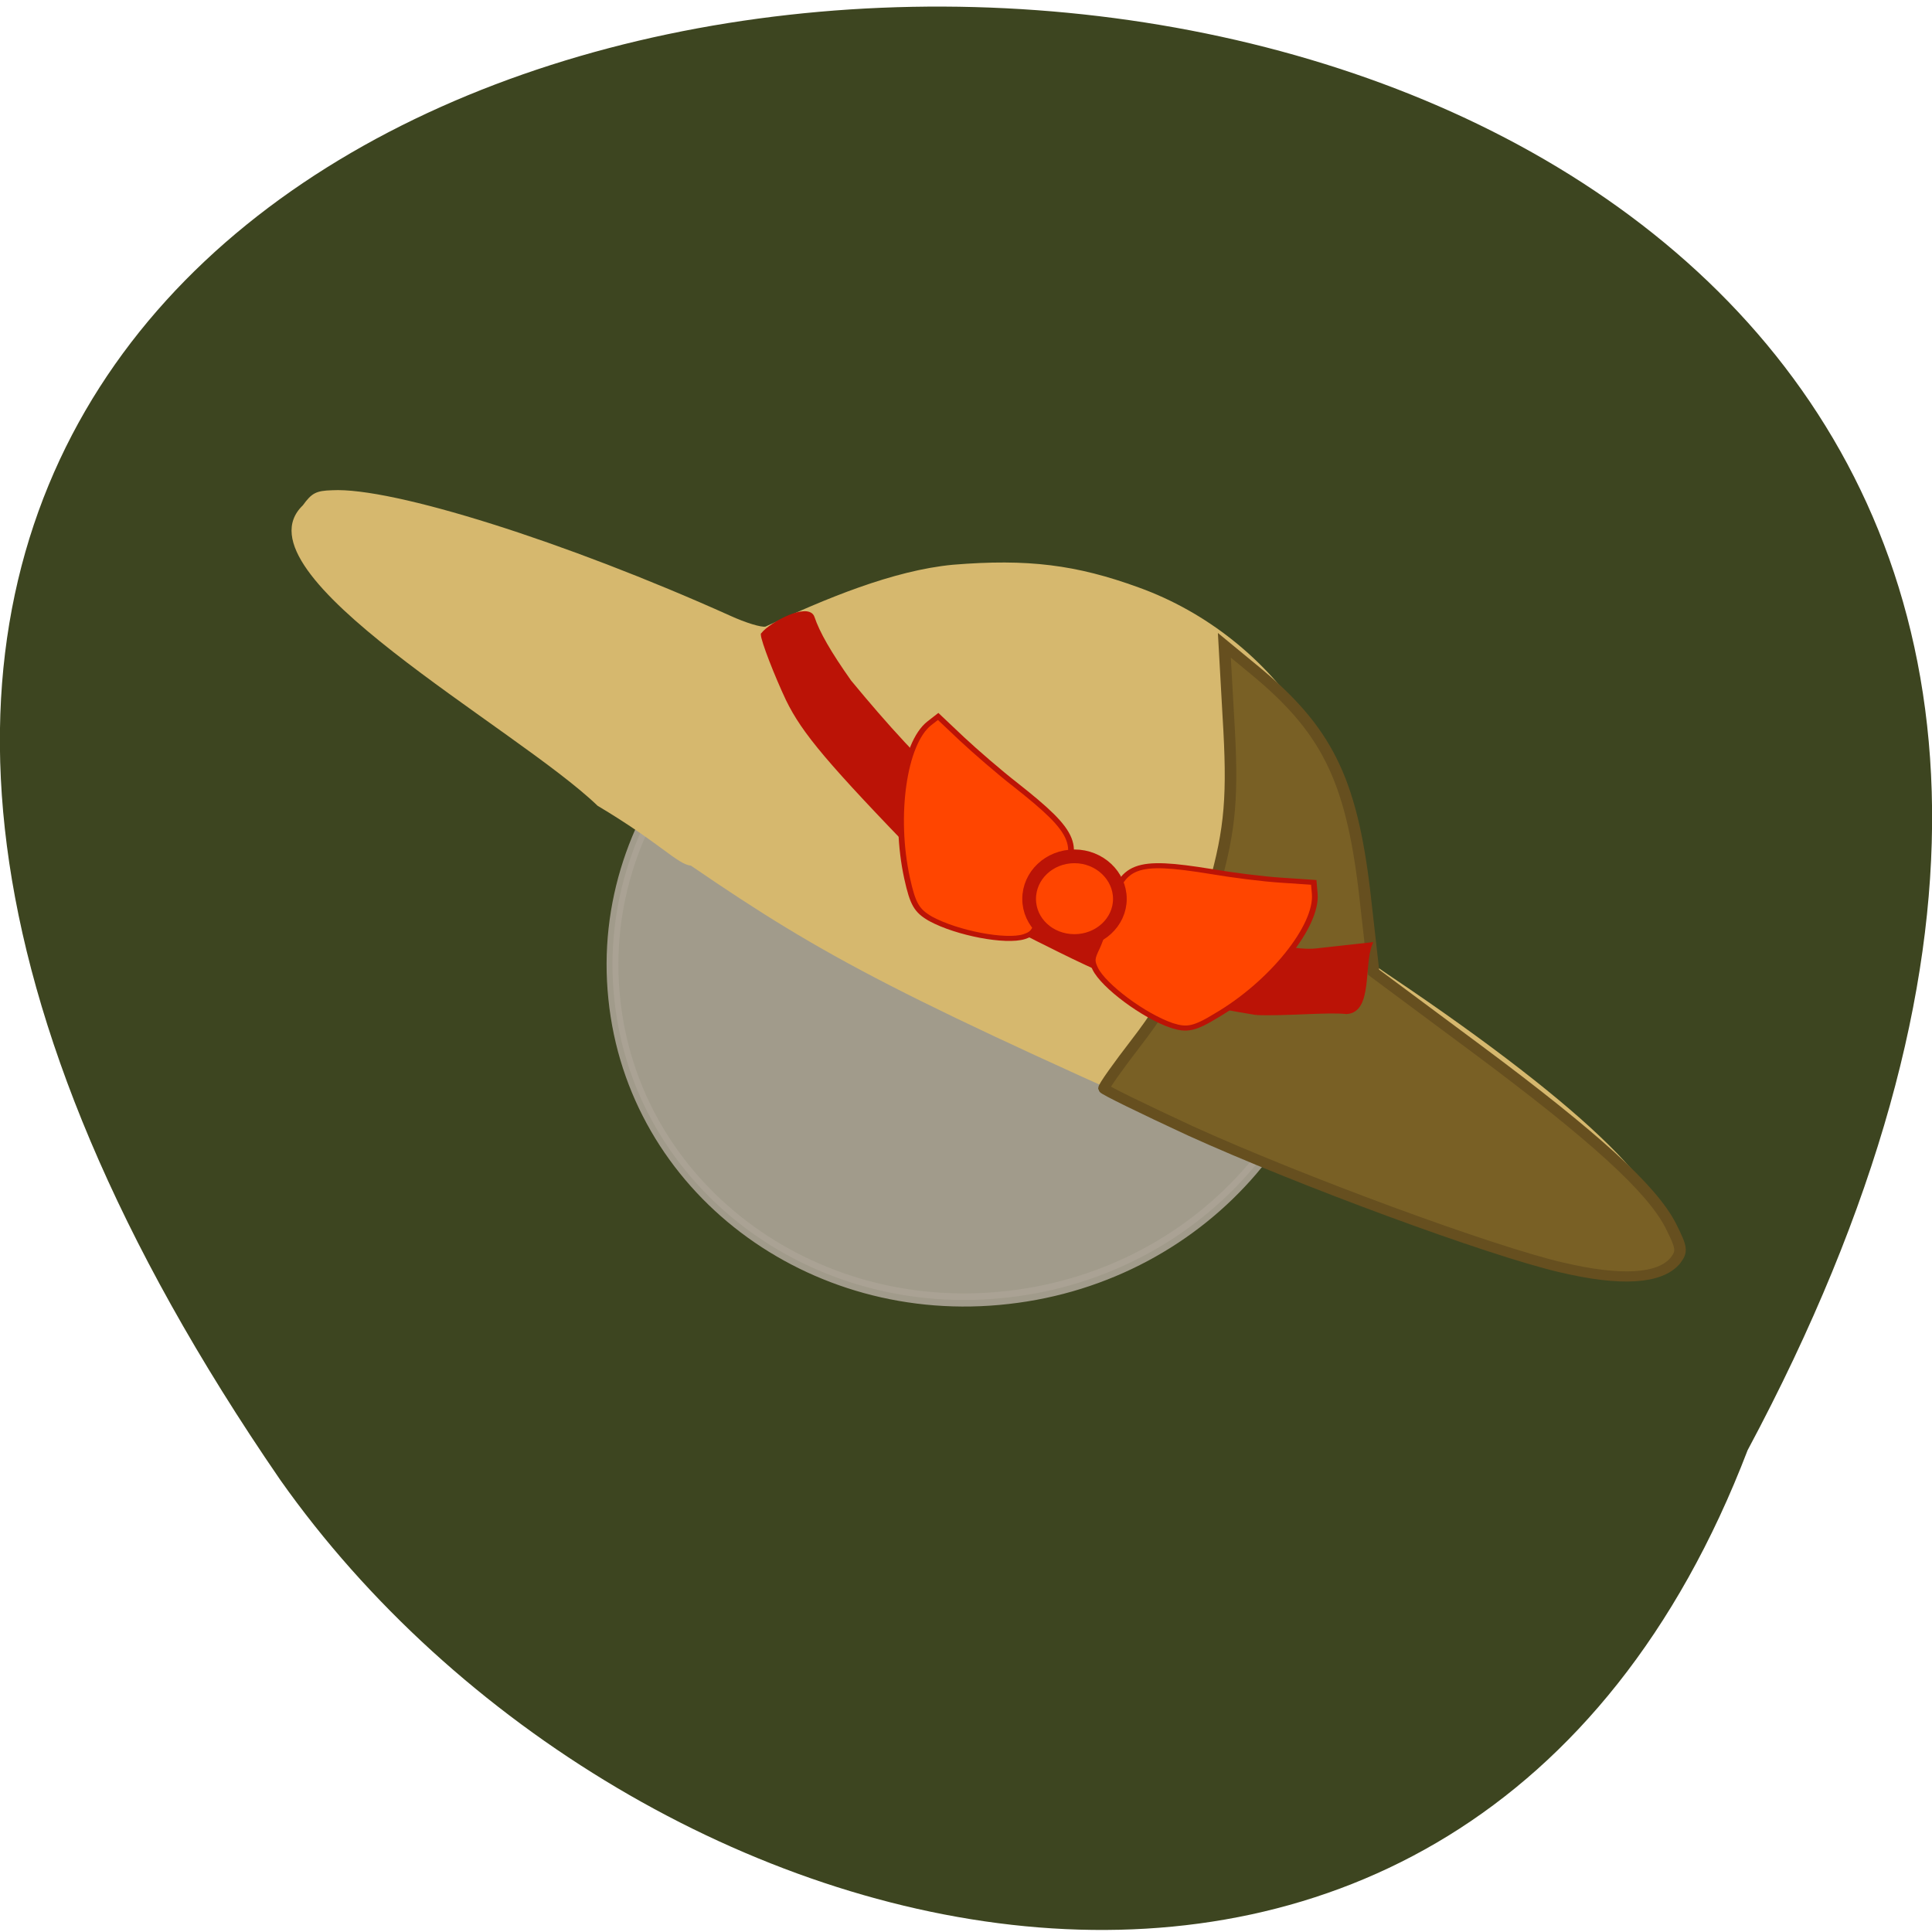 <svg xmlns="http://www.w3.org/2000/svg" viewBox="0 0 16 16"><path d="m 14.473 12.01 c 8.703 -16.27 -23.1 -15.688 -12.152 0.246 c 2.891 4.098 9.809 5.867 12.152 -0.246" fill="#3d4520"/><path d="m 194.37 144.14 c -0.008 26.312 -25.17 47.689 -56.2 47.659 c -30.972 0.042 -56.13 -21.315 -56.11 -47.692 c -0.065 -26.319 25.09 -47.696 56.13 -47.666 c 31.04 -0.035 56.2 21.322 56.19 47.699" transform="matrix(0.053 -0.006 0.006 0.059 -0.127 0.258)" stroke-opacity="0.914" fill="#aba395" stroke="#aba395" fill-opacity="0.914" stroke-width="1.831"/><path d="m 13.199 10.43 c -0.391 -0.023 -1.246 -0.277 -2.207 -0.656 c -0.313 -0.125 -0.598 -0.227 -0.629 -0.23 c -2.91 -1.289 -3.512 -1.602 -4.641 -2.375 c -0.113 -0.012 -0.25 -0.184 -0.773 -0.496 c -0.672 -0.648 -3.03 -1.922 -2.441 -2.488 c 0.074 -0.102 0.109 -0.121 0.242 -0.125 c 0.5 -0.027 1.934 0.426 3.297 1.039 c 0.129 0.059 0.258 0.098 0.293 0.09 c 0.492 -0.23 1.055 -0.465 1.551 -0.512 c 0.621 -0.051 1.023 0 1.539 0.188 c 0.563 0.203 1.051 0.594 1.375 1.09 c 0.227 0.352 0.383 0.938 0.367 1.375 c -0.02 0.547 -0.059 0.48 0.504 0.863 c 1.578 1.078 2.316 1.84 2.035 2.105 c -0.082 0.078 -0.328 0.141 -0.512 0.133" fill="#d6b86e"/><g transform="matrix(0.041 -0.004 0.004 0.036 0.54 2.514)"><path d="m 277.56 252.56 c -13.901 -5.363 -50.29 -25.542 -71.07 -39.29 c -9 -6.06 -16.374 -11.267 -16.344 -11.586 c -0.053 -0.437 3.401 -4.861 7.573 -9.844 c 8.447 -10.06 14.27 -20.441 18.95 -33.763 c 4.536 -12.801 5.807 -20.18 6.591 -38.4 l 0.779 -16.17 l 5.211 6.02 c 13.335 15.311 17.14 27.09 17.329 53.07 l 0.029 18.637 l 19.06 19.889 c 21.473 22.447 31.7 35.546 34.659 44.31 c 1.763 5.386 1.786 6.143 0.178 8.1 c -3.498 3.88 -11.337 3.567 -22.946 -0.977" fill="#796025" stroke="#664f1f" stroke-width="2.32"/><g stroke="#bb1306"><path d="m 222.27 187.96 c -18.07 -5.442 -25.447 -9.577 -40.613 -20.588 c -8.354 -5.869 -16.409 -12.887 -22.24 -21.356 c -16.993 -24.699 -21.322 -32.01 -23.8 -39.857 c -1.733 -5.705 -3.691 -14.02 -3.56 -15.407 c 2.024 -2.337 9.749 -5.808 10.309 -2.723 c 0.697 3.64 2.521 8.387 5.933 15.375 c 12.466 21.452 24.557 38.873 44.987 52.36 c 18.529 11.531 35.716 19.235 42.26 19.17 l 11.01 -0.16 c -2.143 4.585 -1.448 15.225 -6.258 14.96 c -3.708 -0.885 -12.244 -0.852 -18.03 -1.776" fill="#bb1306" stroke-width="0.811"/><g fill="#ff4500" stroke-width="1.156"><path d="m 205.11 188.87 c -5.421 -2.818 -12.749 -10.5 -14.06 -14.646 c -0.578 -1.902 -0.433 -2.423 0.831 -4.745 c 0.808 -1.517 2.287 -5.106 3.33 -8.101 c 3.449 -10.349 6.185 -11.199 21.21 -6.667 c 3.959 1.239 10.157 2.859 13.792 3.519 l 6.426 1.217 l -0.056 2.578 c -0.136 7.415 -10.566 19.387 -22.24 25.498 c -4.802 2.643 -6.332 2.779 -9.23 1.348"/><path d="m 159.29 159.25 c 4.945 3.836 14.499 7.05 18.286 6.116 c 1.654 -0.444 2.069 -0.824 3.156 -3.276 c 0.62 -1.54 2.642 -4.847 4.394 -7.325 c 6.05 -8.738 5.288 -11.739 -5.863 -24.09 c -3.01 -3.276 -7.341 -8.546 -9.702 -11.635 l -4.294 -5.696 l -1.933 1.379 c -5.496 3.959 -9.221 20.2 -7.86 34.797 c 0.568 5.993 1.176 7.576 3.815 9.73"/></g></g></g><path d="m 154.86 118.41 c 0 3.125 -2.75 5.625 -6.06 5.625 c -3.375 0 -6.06 -2.5 -6.06 -5.625 c 0 -3.125 2.687 -5.687 6.06 -5.687 c 3.312 0 6.06 2.562 6.06 5.687" transform="matrix(0.062 0 0 0.062 -0.327 0.103)" fill="#ff4500" stroke="#bb1306" stroke-width="1.831"/></svg>